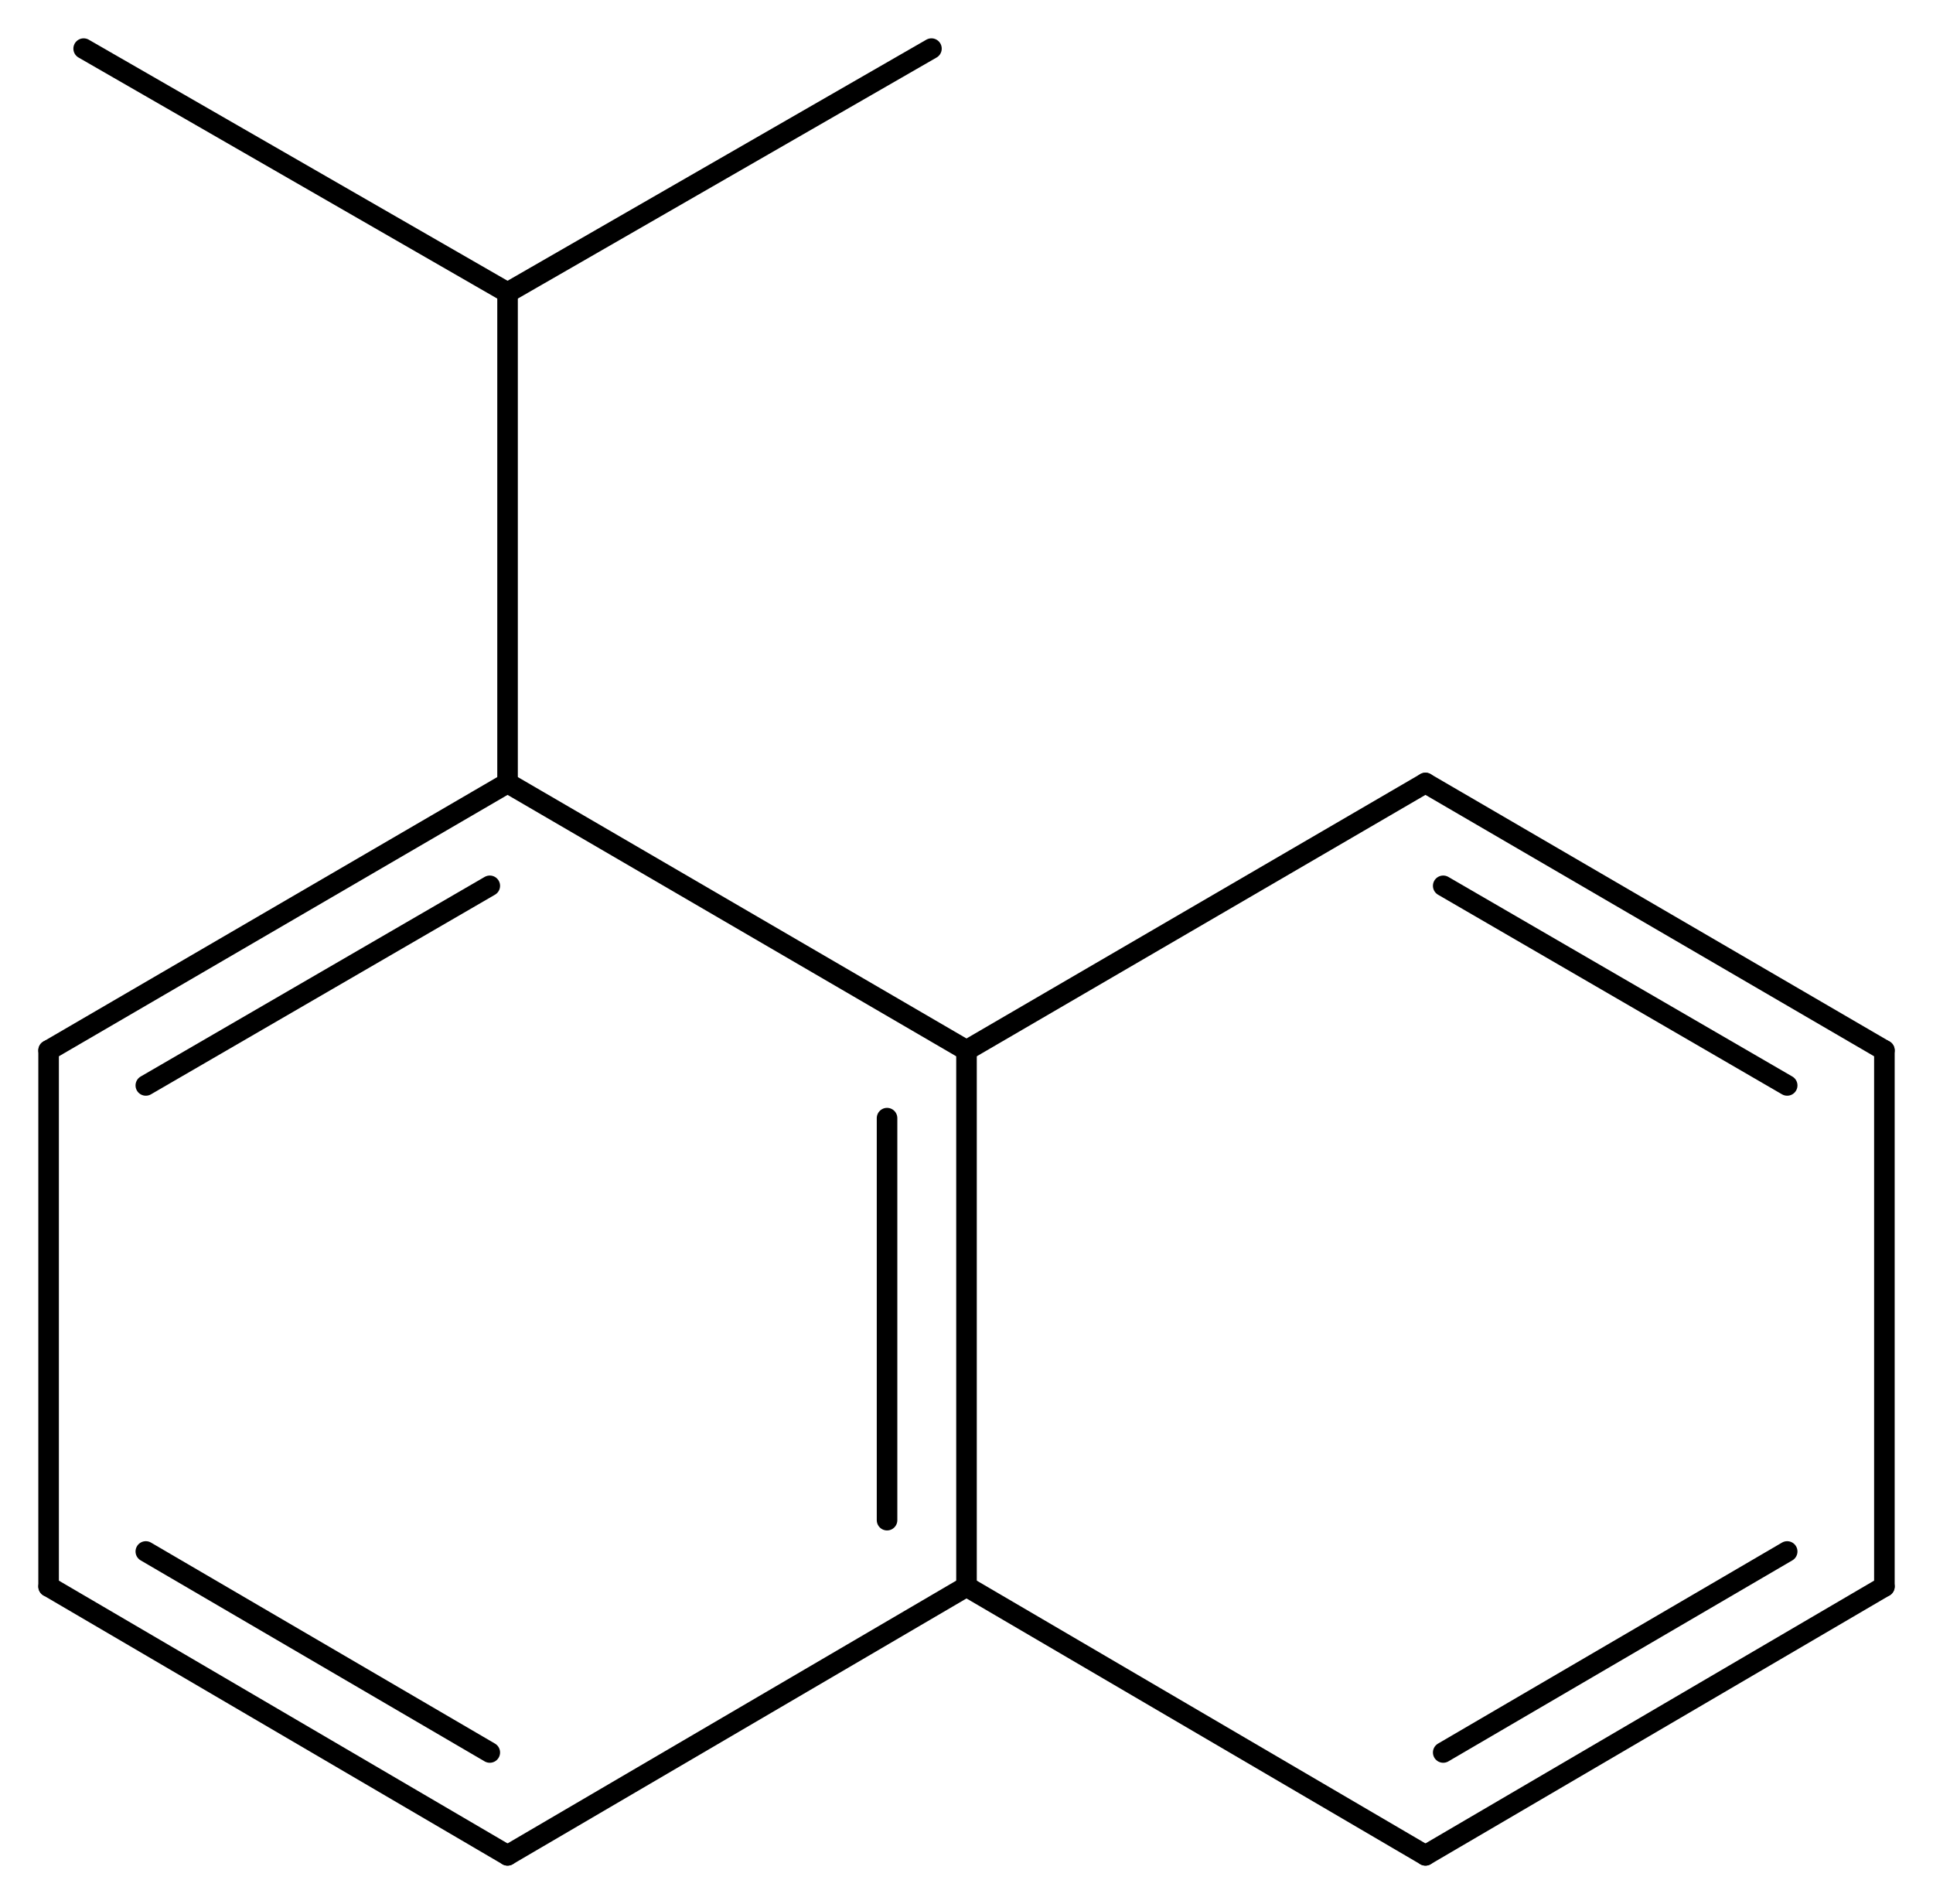 <svg width="124.08" viewBox="0 0 4136 4073" text-rendering="auto" stroke-width="1" stroke-opacity="1" stroke-miterlimit="10" stroke-linejoin="miter" stroke-linecap="square" stroke-dashoffset="0" stroke-dasharray="none" stroke="black" shape-rendering="auto" image-rendering="auto" height="122.19" font-weight="normal" font-style="normal" font-size="12" font-family="'Dialog'" fill-opacity="1" fill="black" color-rendering="auto" color-interpolation="auto" xmlns="http://www.w3.org/2000/svg"><g><g stroke="white" fill="white"><rect y="0" x="0" width="4136" stroke="none" height="4073"/></g><g transform="translate(32866,32866)" text-rendering="geometricPrecision" stroke-width="44" stroke-linejoin="round" stroke-linecap="round"><line y2="-29472" y1="-30619" x2="-30798" x1="-30798" fill="none"/><line y2="-29614" y1="-30474" x2="-30968" x1="-30968" fill="none"/><line y2="-30619" y1="-31191" x2="-30798" x1="-31780" fill="none"/><line y2="-31191" y1="-30619" x2="-29816" x1="-30798" fill="none"/><line y2="-28897" y1="-29472" x2="-31780" x1="-30798" fill="none"/><line y2="-29472" y1="-28897" x2="-30798" x1="-29816" fill="none"/><line y2="-31191" y1="-30619" x2="-31780" x1="-32762" fill="none"/><line y2="-30971" y1="-30544" x2="-31818" x1="-32554" fill="none"/><line y2="-30619" y1="-31191" x2="-28834" x1="-29816" fill="none"/><line y2="-30544" y1="-30971" x2="-29042" x1="-29778" fill="none"/><line y2="-29472" y1="-28897" x2="-32762" x1="-31780" fill="none"/><line y2="-29547" y1="-29117" x2="-32554" x1="-31818" fill="none"/><line y2="-28897" y1="-29472" x2="-29816" x1="-28834" fill="none"/><line y2="-29117" y1="-29547" x2="-29778" x1="-29042" fill="none"/><line y2="-30619" y1="-29472" x2="-32762" x1="-32762" fill="none"/><line y2="-29472" y1="-30619" x2="-28834" x1="-28834" fill="none"/><line y2="-32240" y1="-31191" x2="-31780" x1="-31780" fill="none"/><line y2="-32762" y1="-32240" x2="-32687" x1="-31780" fill="none"/><line y2="-32762" y1="-32240" x2="-30873" x1="-31780" fill="none"/></g></g></svg>